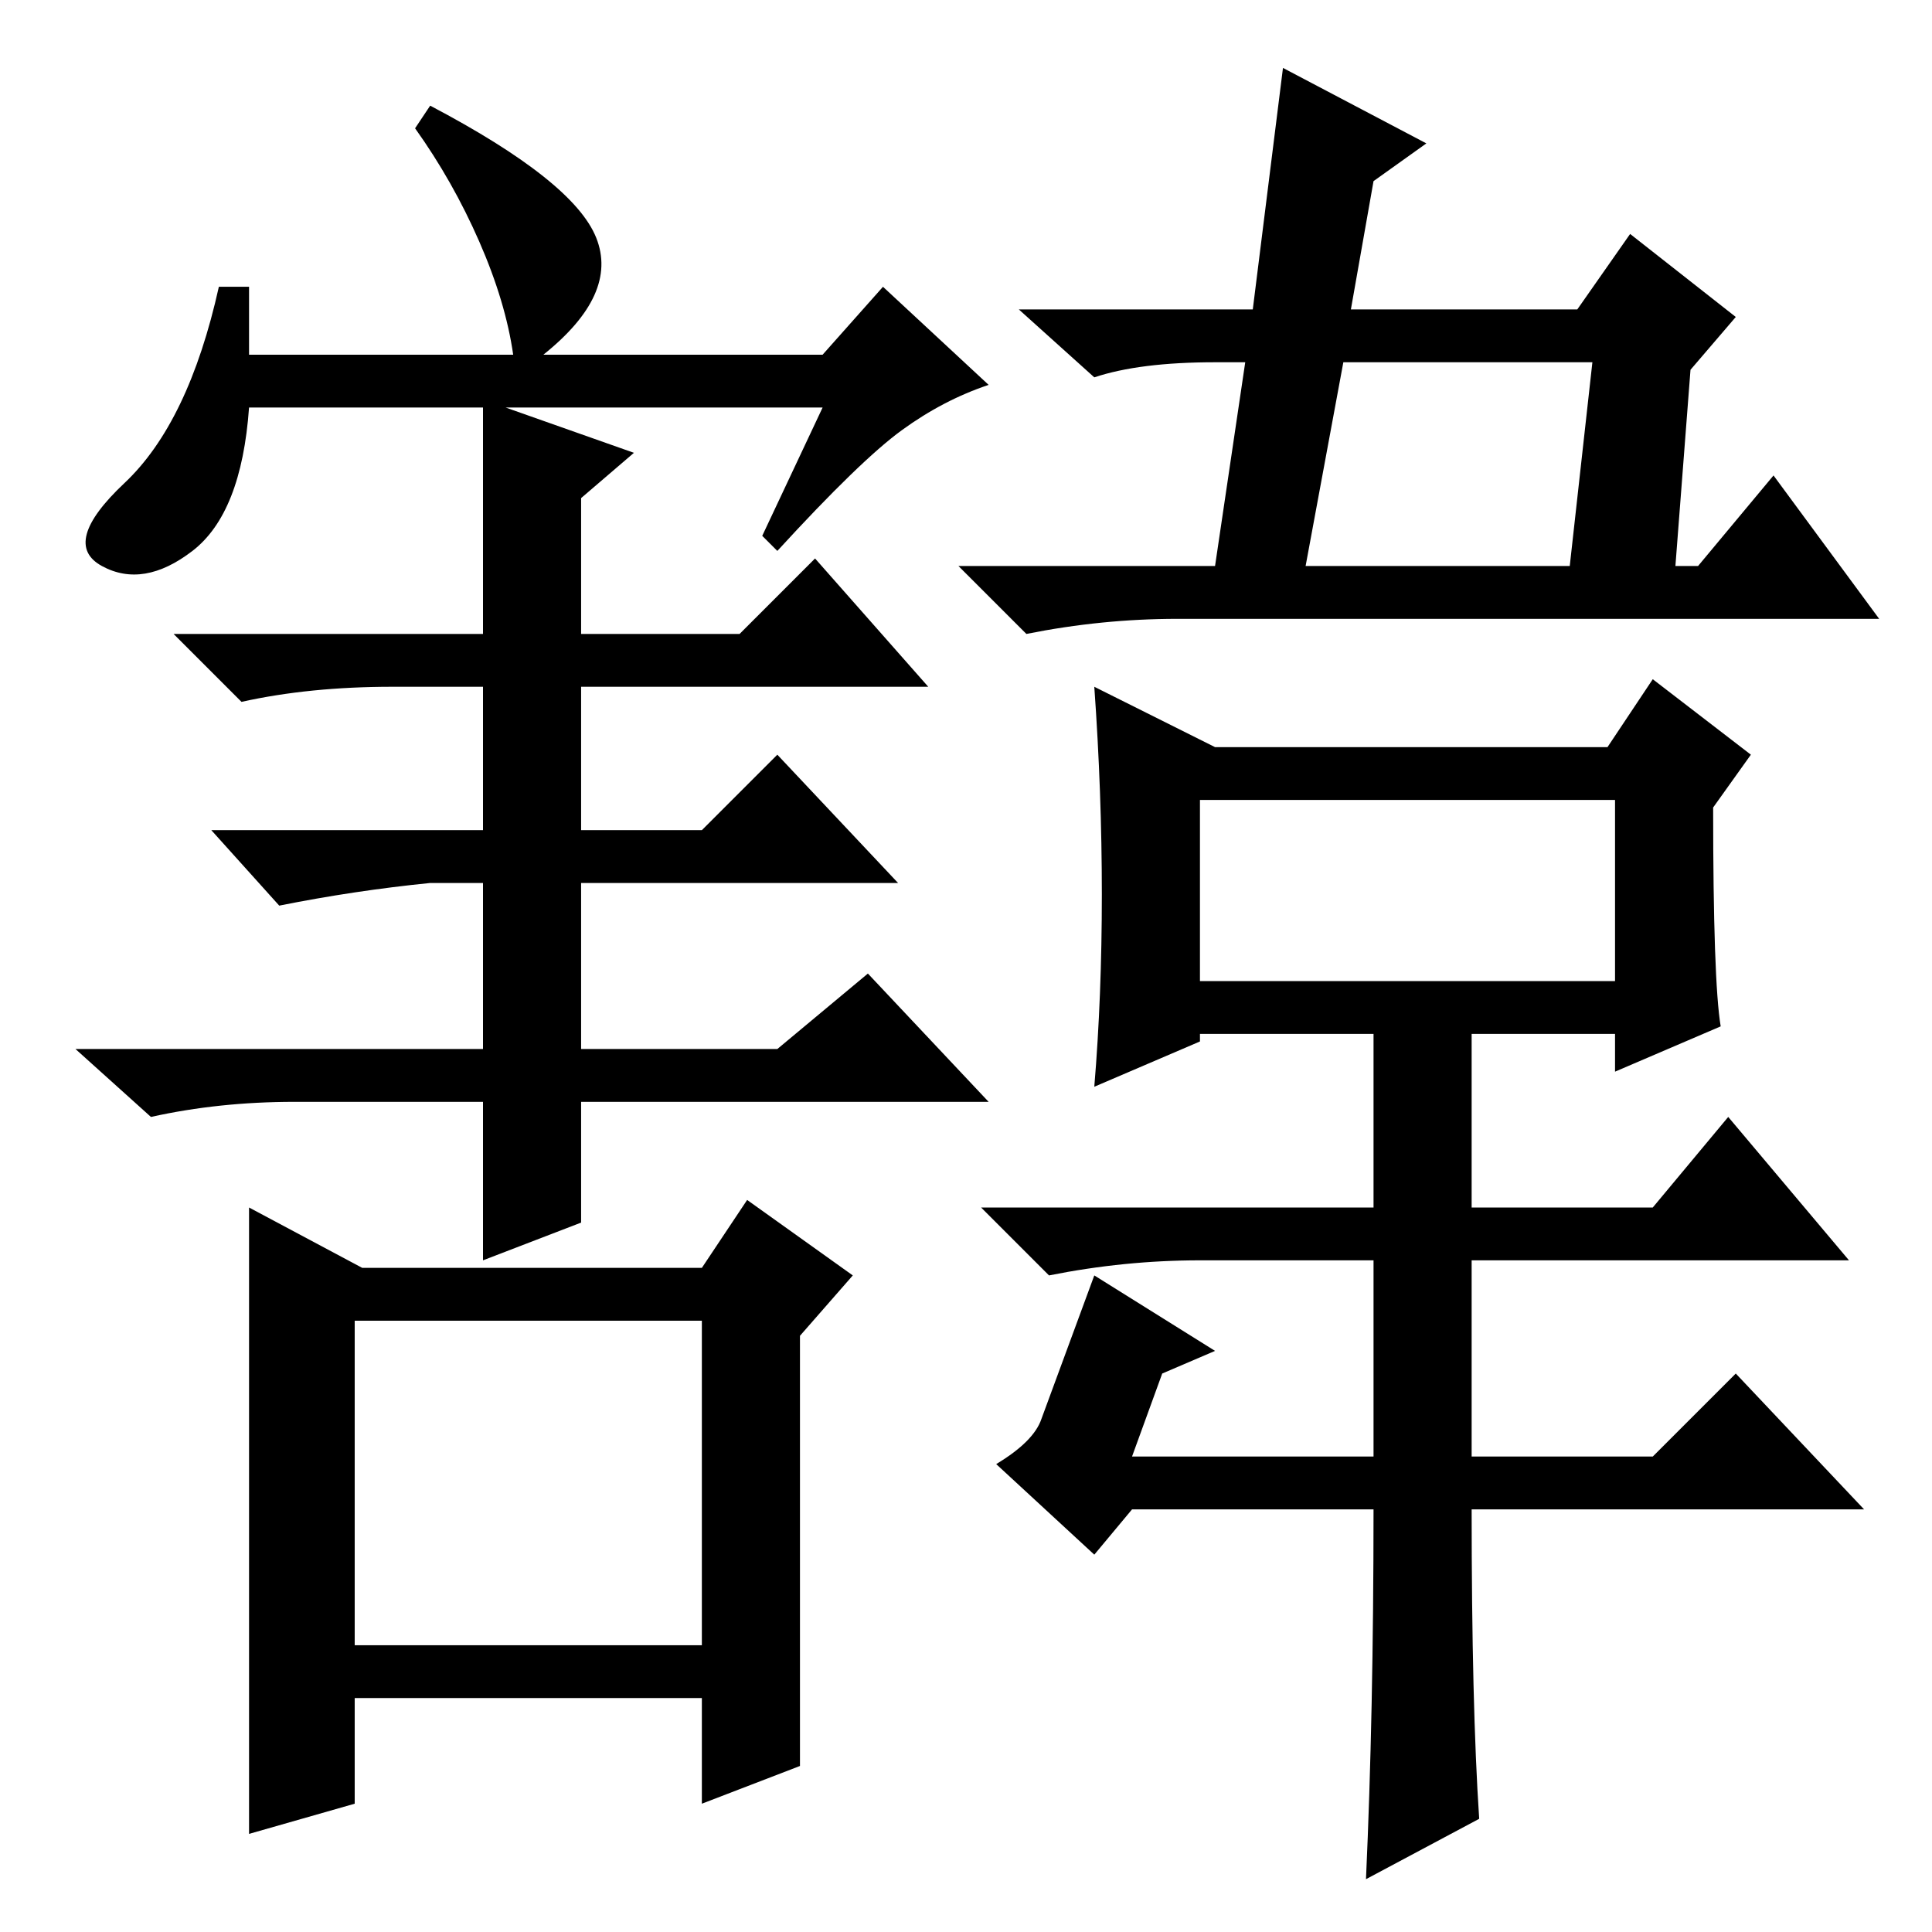 <?xml version="1.0" standalone="no"?>
<!DOCTYPE svg PUBLIC "-//W3C//DTD SVG 1.1//EN" "http://www.w3.org/Graphics/SVG/1.1/DTD/svg11.dtd" >
<svg xmlns="http://www.w3.org/2000/svg" xmlns:xlink="http://www.w3.org/1999/xlink" version="1.1" viewBox="0 -36 256 256">
  <g transform="matrix(1 0 0 -1 0 220)">
   <path fill="currentColor"
d="M230 214l-6 -7l-2 -26h3l10 12l14 -19h-93q-10 0 -20 -2l-9 9h34l4 27h-4q-10 0 -16 -2l-10 9h31l4 32l19 -10l-7 -5l-3 -17h30l7 10zM211 208h-33l-5 -27h35zM196 15l-15 -8q1 22 1 49h-32l-5 -6l-13 12q5 3 6 6l7 19l16 -10l-7 -3l-4 -11h32v26h-23q-10 0 -20 -2l-9 9
h52v23h-23v-1l-14 -6q1 12 1 25.5t-1 27.5l16 -8h52l6 9l13 -10l-5 -7q0 -23 1 -29l-14 -6v5h-19v-23h24l10 12l16 -19h-50v-26h24l11 11l17 -18h-52q0 -26 1 -41zM159 150v-24h55v24h-55zM57 242q19 -10 22 -17.5t-7 -15.5h37l8 9l14 -13q-6 -2 -11.5 -6t-16.5 -16l-2 2
l8 17h-42l17 -6l-7 -6v-18h21l10 10l15 -17h-46v-19h16l10 10l16 -17h-42v-22h26l12 10l16 -17h-54v-16l-13 -5v21h-25q-10 0 -19 -2l-10 9h54v22h-7q-10 -1 -20 -3l-9 10h36v19h-12q-11 0 -20 -2l-9 9h41v30h-31q-1 -14 -7.5 -19t-12 -2t3 11t12.5 26h4v-9h35q-1 7 -4.5 15
t-8.5 15zM33 96l15 -8h45l6 9l14 -10l-7 -8v-57l-13 -5v14h-46v-14l-14 -4v83zM47 81v-43h46v43h-46z" />
  </g>

</svg>

